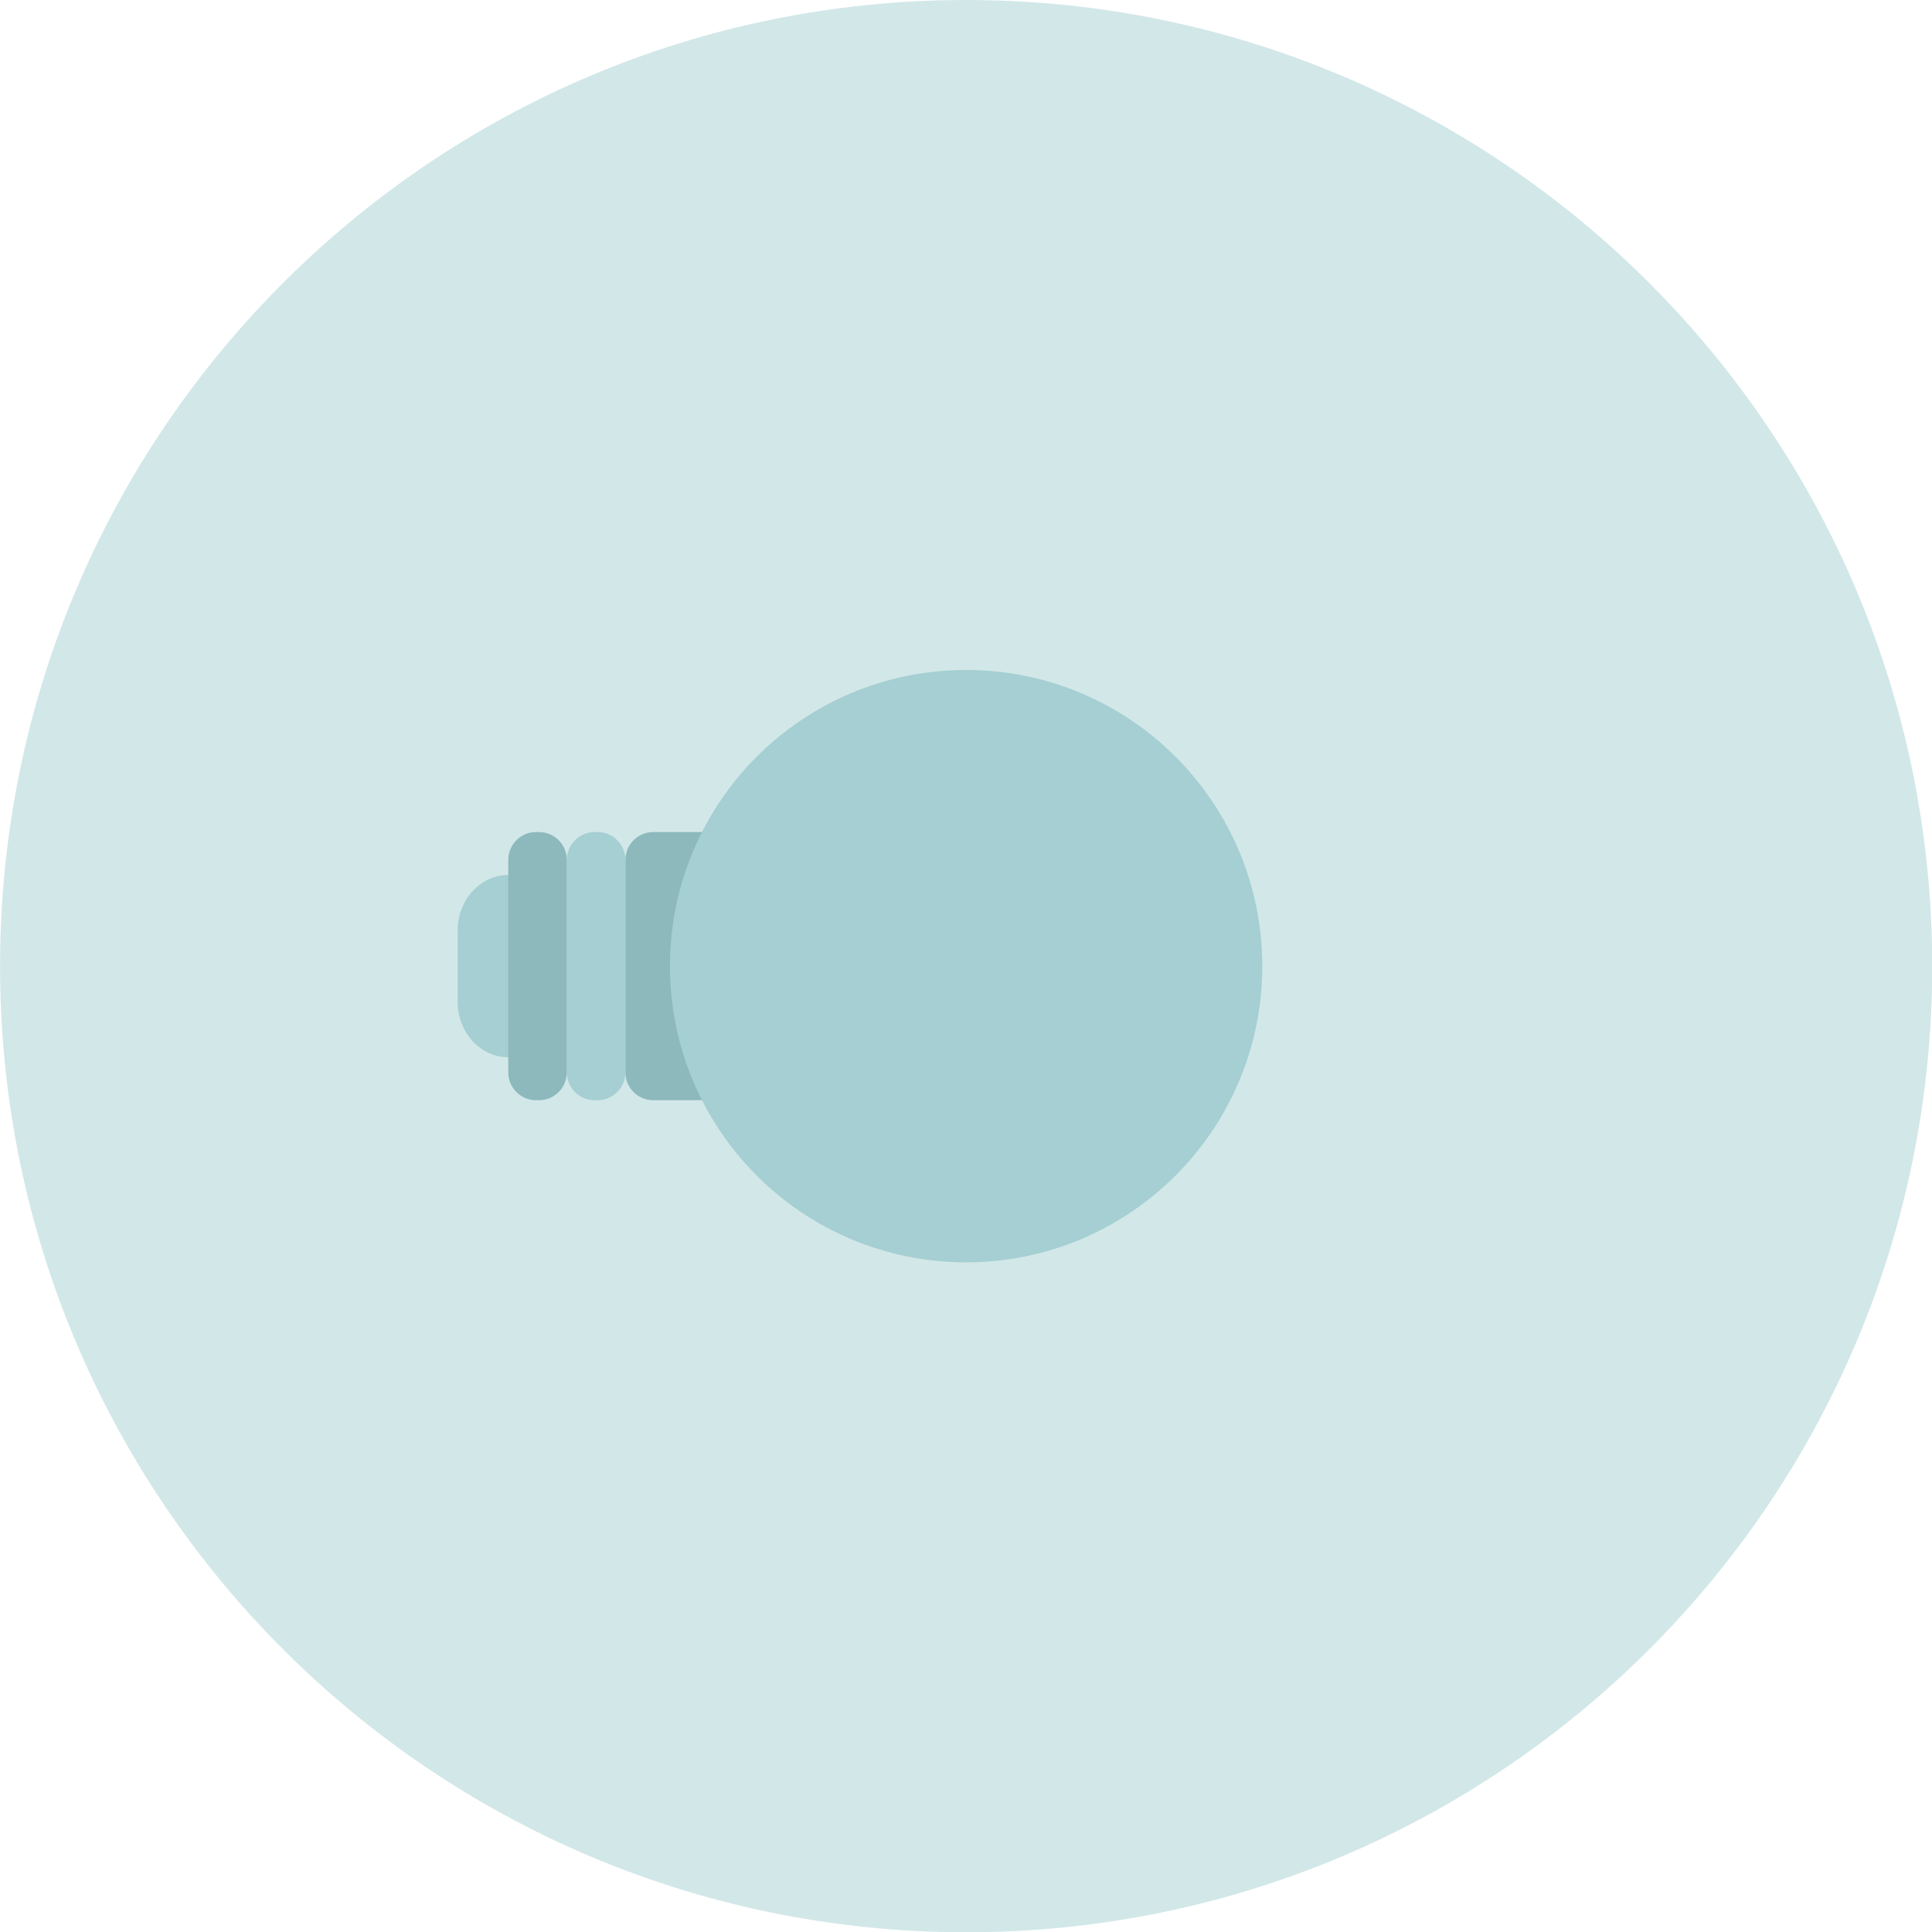 <?xml version="1.0" encoding="utf-8"?>
<!-- Generator: Adobe Illustrator 16.0.0, SVG Export Plug-In . SVG Version: 6.00 Build 0)  -->
<!DOCTYPE svg PUBLIC "-//W3C//DTD SVG 1.1//EN" "http://www.w3.org/Graphics/SVG/1.1/DTD/svg11.dtd">
<svg version="1.1" id="Layer_1" xmlns="http://www.w3.org/2000/svg" xmlns:xlink="http://www.w3.org/1999/xlink" x="0px" y="0px"
	 width="69.539px" height="69.546px" viewBox="0 0 69.539 69.546" enable-background="new 0 0 69.539 69.546" xml:space="preserve">
<path fill="#A5CFD2" d="M18.294,38.056c-1.002,0-1.822-0.899-1.822-1.999v-2.564c0-1.1,0.82-2,1.822-2s1.822,0.9,1.822,2v2.564
	C20.116,37.157,19.296,38.056,18.294,38.056"/>
<path fill="#74A3A8" d="M23.511,39.601c-0.551,0-1-0.449-1-1v-7.653c0-0.551,0.449-1,1-1h2.215c0.551,0,1,0.449,1,1v7.653
	c0,0.551-0.449,1-1,1H23.511z"/>
<path fill="#A5CFD2" d="M21.402,39.601c-0.55,0-1-0.449-1-1v-7.653c0-0.551,0.45-1,1-1h0.107c0.55,0,1,0.449,1,1v7.653
	c0,0.551-0.45,1-1,1H21.402z"/>
<path fill="#74A3A8" d="M19.294,39.601c-0.55,0-1-0.449-1-1v-7.653c0-0.551,0.45-1,1-1h0.107c0.551,0,1,0.449,1,1v7.653
	c0,0.551-0.449,1-1,1H19.294z"/>
<g opacity="0.5">
	<g>
		<defs>
			<rect id="SVGID_1_" width="69.539" height="69.546"/>
		</defs>
		<clipPath id="SVGID_2_">
			<use xlink:href="#SVGID_1_"  overflow="visible"/>
		</clipPath>
		<path clip-path="url(#SVGID_2_)" fill="#A5CFD2" d="M69.547,34.775c0,19.203-15.566,34.773-34.771,34.773
			c-19.206,0-34.774-15.57-34.774-34.773C0.001,15.57,15.569,0,34.775,0C53.98,0,69.547,15.57,69.547,34.775"/>
	</g>
</g>
<path fill="#A5CFD2" d="M34.774,45.435c-5.887,0-10.66-4.773-10.66-10.661c0-5.886,4.773-10.659,10.66-10.659
	c5.886,0,10.659,4.773,10.659,10.659C45.434,40.662,40.66,45.435,34.774,45.435"/>
</svg>
